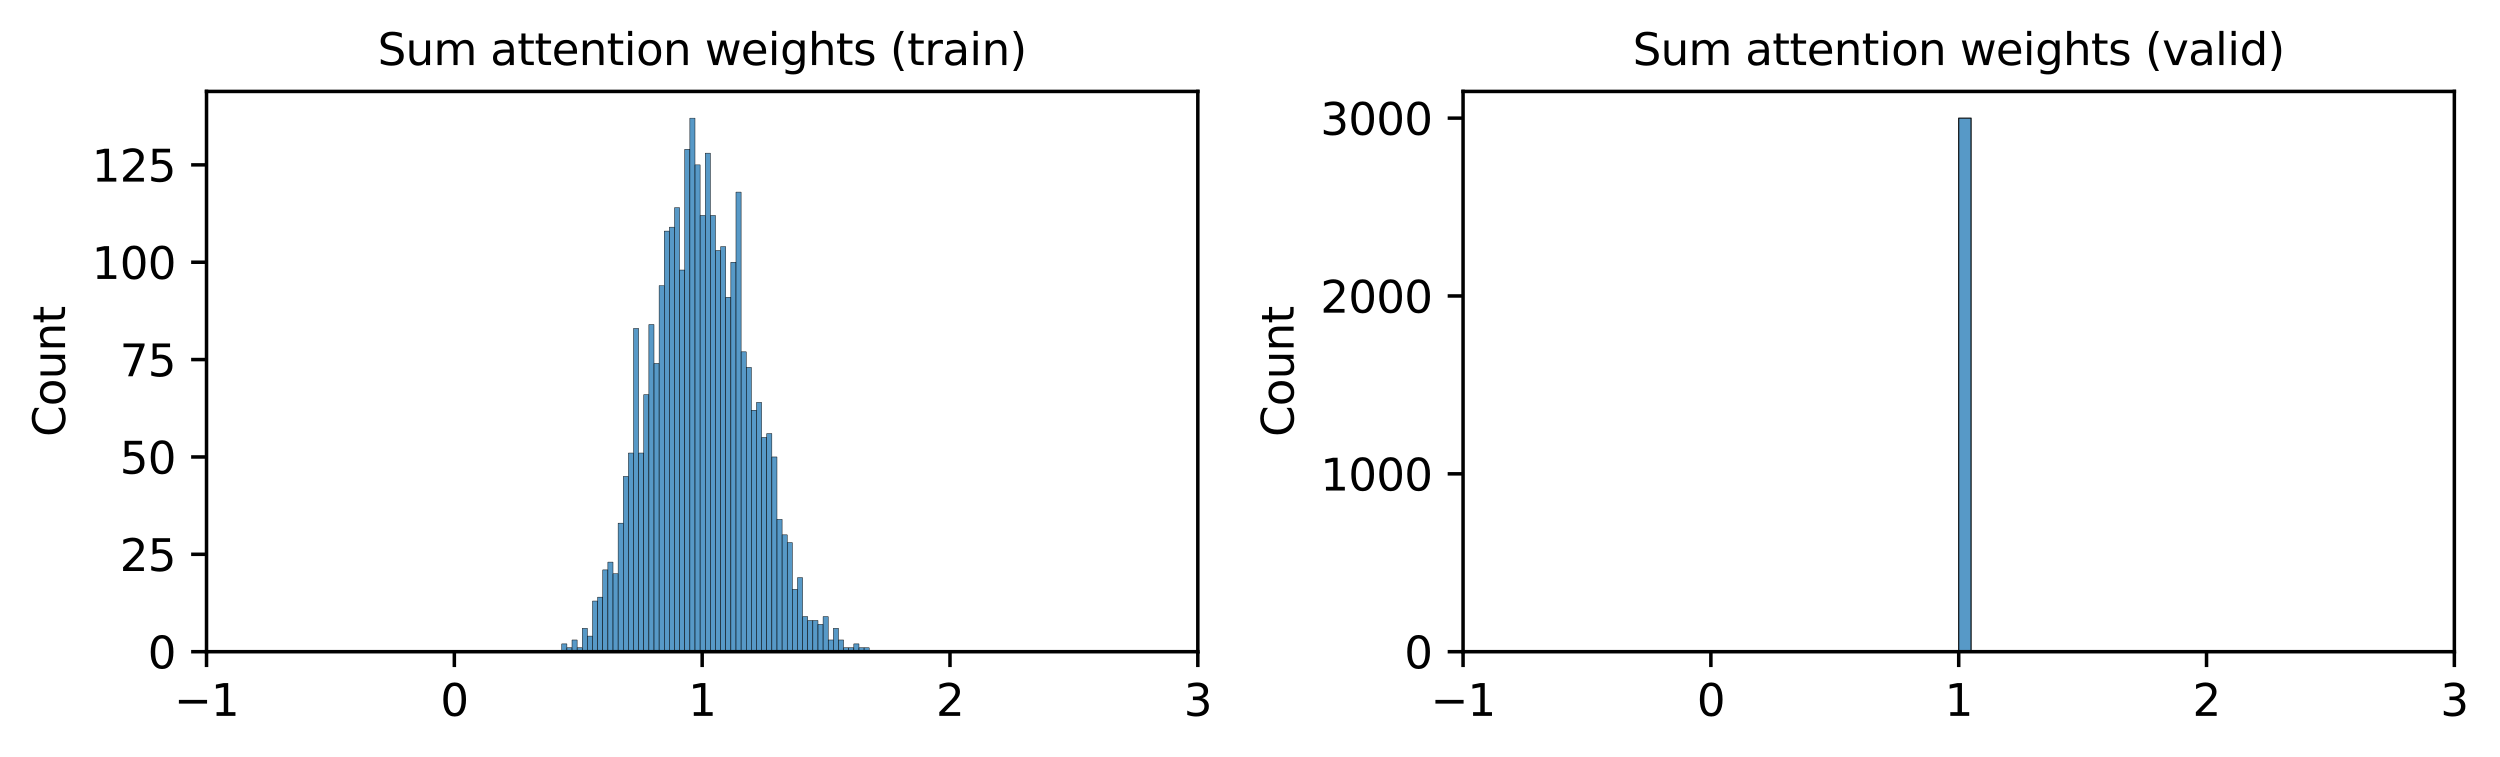 <?xml version="1.0" encoding="utf-8" standalone="no"?>
<!DOCTYPE svg PUBLIC "-//W3C//DTD SVG 1.1//EN"
  "http://www.w3.org/Graphics/SVG/1.1/DTD/svg11.dtd">
<svg xmlns:xlink="http://www.w3.org/1999/xlink" width="568.527pt" height="172.077pt" viewBox="0 0 568.527 172.077" xmlns="http://www.w3.org/2000/svg" version="1.1">
 <defs>
  <style type="text/css">*{stroke-linejoin: round; stroke-linecap: butt}</style>
 </defs>
 <g id="figure_1">
  <g id="patch_1">
   <path d="M 0 172.077 
L 568.527 172.077 
L 568.527 0 
L 0 0 
z
" style="fill: #ffffff"/>
  </g>
  <g id="axes_1">
   <g id="patch_2">
    <path d="M 46.966 148.198 
L 272.396 148.198 
L 272.396 20.798 
L 46.966 20.798 
z
" style="fill: #ffffff"/>
   </g>
   <g id="patch_3">
    <path d="M 127.75 148.198 
L 128.916 148.198 
L 128.916 146.427 
L 127.75 146.427 
z
" clip-path="url(#pf8144790ad)" style="fill: #1f77b4; fill-opacity: 0.75; stroke: #000000; stroke-width: 0.105; stroke-linejoin: miter"/>
   </g>
   <g id="patch_4">
    <path d="M 128.916 148.198 
L 130.081 148.198 
L 130.081 147.313 
L 128.916 147.313 
z
" clip-path="url(#pf8144790ad)" style="fill: #1f77b4; fill-opacity: 0.75; stroke: #000000; stroke-width: 0.105; stroke-linejoin: miter"/>
   </g>
   <g id="patch_5">
    <path d="M 130.081 148.198 
L 131.246 148.198 
L 131.246 145.542 
L 130.081 145.542 
z
" clip-path="url(#pf8144790ad)" style="fill: #1f77b4; fill-opacity: 0.75; stroke: #000000; stroke-width: 0.105; stroke-linejoin: miter"/>
   </g>
   <g id="patch_6">
    <path d="M 131.246 148.198 
L 132.411 148.198 
L 132.411 147.313 
L 131.246 147.313 
z
" clip-path="url(#pf8144790ad)" style="fill: #1f77b4; fill-opacity: 0.75; stroke: #000000; stroke-width: 0.105; stroke-linejoin: miter"/>
   </g>
   <g id="patch_7">
    <path d="M 132.411 148.198 
L 133.577 148.198 
L 133.577 142.885 
L 132.411 142.885 
z
" clip-path="url(#pf8144790ad)" style="fill: #1f77b4; fill-opacity: 0.75; stroke: #000000; stroke-width: 0.105; stroke-linejoin: miter"/>
   </g>
   <g id="patch_8">
    <path d="M 133.577 148.198 
L 134.742 148.198 
L 134.742 144.656 
L 133.577 144.656 
z
" clip-path="url(#pf8144790ad)" style="fill: #1f77b4; fill-opacity: 0.75; stroke: #000000; stroke-width: 0.105; stroke-linejoin: miter"/>
   </g>
   <g id="patch_9">
    <path d="M 134.742 148.198 
L 135.907 148.198 
L 135.907 136.685 
L 134.742 136.685 
z
" clip-path="url(#pf8144790ad)" style="fill: #1f77b4; fill-opacity: 0.75; stroke: #000000; stroke-width: 0.105; stroke-linejoin: miter"/>
   </g>
   <g id="patch_10">
    <path d="M 135.907 148.198 
L 137.072 148.198 
L 137.072 135.799 
L 135.907 135.799 
z
" clip-path="url(#pf8144790ad)" style="fill: #1f77b4; fill-opacity: 0.75; stroke: #000000; stroke-width: 0.105; stroke-linejoin: miter"/>
   </g>
   <g id="patch_11">
    <path d="M 137.072 148.198 
L 138.238 148.198 
L 138.238 129.6 
L 137.072 129.6 
z
" clip-path="url(#pf8144790ad)" style="fill: #1f77b4; fill-opacity: 0.75; stroke: #000000; stroke-width: 0.105; stroke-linejoin: miter"/>
   </g>
   <g id="patch_12">
    <path d="M 138.238 148.198 
L 139.403 148.198 
L 139.403 127.829 
L 138.238 127.829 
z
" clip-path="url(#pf8144790ad)" style="fill: #1f77b4; fill-opacity: 0.75; stroke: #000000; stroke-width: 0.105; stroke-linejoin: miter"/>
   </g>
   <g id="patch_13">
    <path d="M 139.403 148.198 
L 140.568 148.198 
L 140.568 130.486 
L 139.403 130.486 
z
" clip-path="url(#pf8144790ad)" style="fill: #1f77b4; fill-opacity: 0.75; stroke: #000000; stroke-width: 0.105; stroke-linejoin: miter"/>
   </g>
   <g id="patch_14">
    <path d="M 140.568 148.198 
L 141.734 148.198 
L 141.734 118.972 
L 140.568 118.972 
z
" clip-path="url(#pf8144790ad)" style="fill: #1f77b4; fill-opacity: 0.75; stroke: #000000; stroke-width: 0.105; stroke-linejoin: miter"/>
   </g>
   <g id="patch_15">
    <path d="M 141.734 148.198 
L 142.899 148.198 
L 142.899 108.344 
L 141.734 108.344 
z
" clip-path="url(#pf8144790ad)" style="fill: #1f77b4; fill-opacity: 0.75; stroke: #000000; stroke-width: 0.105; stroke-linejoin: miter"/>
   </g>
   <g id="patch_16">
    <path d="M 142.899 148.198 
L 144.064 148.198 
L 144.064 103.031 
L 142.899 103.031 
z
" clip-path="url(#pf8144790ad)" style="fill: #1f77b4; fill-opacity: 0.75; stroke: #000000; stroke-width: 0.105; stroke-linejoin: miter"/>
   </g>
   <g id="patch_17">
    <path d="M 144.064 148.198 
L 145.229 148.198 
L 145.229 74.69 
L 144.064 74.69 
z
" clip-path="url(#pf8144790ad)" style="fill: #1f77b4; fill-opacity: 0.75; stroke: #000000; stroke-width: 0.105; stroke-linejoin: miter"/>
   </g>
   <g id="patch_18">
    <path d="M 145.229 148.198 
L 146.395 148.198 
L 146.395 103.031 
L 145.229 103.031 
z
" clip-path="url(#pf8144790ad)" style="fill: #1f77b4; fill-opacity: 0.75; stroke: #000000; stroke-width: 0.105; stroke-linejoin: miter"/>
   </g>
   <g id="patch_19">
    <path d="M 146.395 148.198 
L 147.56 148.198 
L 147.56 89.746 
L 146.395 89.746 
z
" clip-path="url(#pf8144790ad)" style="fill: #1f77b4; fill-opacity: 0.75; stroke: #000000; stroke-width: 0.105; stroke-linejoin: miter"/>
   </g>
   <g id="patch_20">
    <path d="M 147.56 148.198 
L 148.725 148.198 
L 148.725 73.804 
L 147.56 73.804 
z
" clip-path="url(#pf8144790ad)" style="fill: #1f77b4; fill-opacity: 0.75; stroke: #000000; stroke-width: 0.105; stroke-linejoin: miter"/>
   </g>
   <g id="patch_21">
    <path d="M 148.725 148.198 
L 149.89 148.198 
L 149.89 82.661 
L 148.725 82.661 
z
" clip-path="url(#pf8144790ad)" style="fill: #1f77b4; fill-opacity: 0.75; stroke: #000000; stroke-width: 0.105; stroke-linejoin: miter"/>
   </g>
   <g id="patch_22">
    <path d="M 149.89 148.198 
L 151.056 148.198 
L 151.056 64.948 
L 149.89 64.948 
z
" clip-path="url(#pf8144790ad)" style="fill: #1f77b4; fill-opacity: 0.75; stroke: #000000; stroke-width: 0.105; stroke-linejoin: miter"/>
   </g>
   <g id="patch_23">
    <path d="M 151.056 148.198 
L 152.221 148.198 
L 152.221 52.549 
L 151.056 52.549 
z
" clip-path="url(#pf8144790ad)" style="fill: #1f77b4; fill-opacity: 0.75; stroke: #000000; stroke-width: 0.105; stroke-linejoin: miter"/>
   </g>
   <g id="patch_24">
    <path d="M 152.221 148.198 
L 153.386 148.198 
L 153.386 51.663 
L 152.221 51.663 
z
" clip-path="url(#pf8144790ad)" style="fill: #1f77b4; fill-opacity: 0.75; stroke: #000000; stroke-width: 0.105; stroke-linejoin: miter"/>
   </g>
   <g id="patch_25">
    <path d="M 153.386 148.198 
L 154.551 148.198 
L 154.551 47.235 
L 153.386 47.235 
z
" clip-path="url(#pf8144790ad)" style="fill: #1f77b4; fill-opacity: 0.75; stroke: #000000; stroke-width: 0.105; stroke-linejoin: miter"/>
   </g>
   <g id="patch_26">
    <path d="M 154.551 148.198 
L 155.717 148.198 
L 155.717 61.405 
L 154.551 61.405 
z
" clip-path="url(#pf8144790ad)" style="fill: #1f77b4; fill-opacity: 0.75; stroke: #000000; stroke-width: 0.105; stroke-linejoin: miter"/>
   </g>
   <g id="patch_27">
    <path d="M 155.717 148.198 
L 156.882 148.198 
L 156.882 33.95 
L 155.717 33.95 
z
" clip-path="url(#pf8144790ad)" style="fill: #1f77b4; fill-opacity: 0.75; stroke: #000000; stroke-width: 0.105; stroke-linejoin: miter"/>
   </g>
   <g id="patch_28">
    <path d="M 156.882 148.198 
L 158.047 148.198 
L 158.047 26.865 
L 156.882 26.865 
z
" clip-path="url(#pf8144790ad)" style="fill: #1f77b4; fill-opacity: 0.75; stroke: #000000; stroke-width: 0.105; stroke-linejoin: miter"/>
   </g>
   <g id="patch_29">
    <path d="M 158.047 148.198 
L 159.213 148.198 
L 159.213 37.493 
L 158.047 37.493 
z
" clip-path="url(#pf8144790ad)" style="fill: #1f77b4; fill-opacity: 0.75; stroke: #000000; stroke-width: 0.105; stroke-linejoin: miter"/>
   </g>
   <g id="patch_30">
    <path d="M 159.213 148.198 
L 160.378 148.198 
L 160.378 49.006 
L 159.213 49.006 
z
" clip-path="url(#pf8144790ad)" style="fill: #1f77b4; fill-opacity: 0.75; stroke: #000000; stroke-width: 0.105; stroke-linejoin: miter"/>
   </g>
   <g id="patch_31">
    <path d="M 160.378 148.198 
L 161.543 148.198 
L 161.543 34.836 
L 160.378 34.836 
z
" clip-path="url(#pf8144790ad)" style="fill: #1f77b4; fill-opacity: 0.75; stroke: #000000; stroke-width: 0.105; stroke-linejoin: miter"/>
   </g>
   <g id="patch_32">
    <path d="M 161.543 148.198 
L 162.708 148.198 
L 162.708 49.006 
L 161.543 49.006 
z
" clip-path="url(#pf8144790ad)" style="fill: #1f77b4; fill-opacity: 0.75; stroke: #000000; stroke-width: 0.105; stroke-linejoin: miter"/>
   </g>
   <g id="patch_33">
    <path d="M 162.708 148.198 
L 163.874 148.198 
L 163.874 56.977 
L 162.708 56.977 
z
" clip-path="url(#pf8144790ad)" style="fill: #1f77b4; fill-opacity: 0.75; stroke: #000000; stroke-width: 0.105; stroke-linejoin: miter"/>
   </g>
   <g id="patch_34">
    <path d="M 163.874 148.198 
L 165.039 148.198 
L 165.039 56.091 
L 163.874 56.091 
z
" clip-path="url(#pf8144790ad)" style="fill: #1f77b4; fill-opacity: 0.75; stroke: #000000; stroke-width: 0.105; stroke-linejoin: miter"/>
   </g>
   <g id="patch_35">
    <path d="M 165.039 148.198 
L 166.204 148.198 
L 166.204 67.605 
L 165.039 67.605 
z
" clip-path="url(#pf8144790ad)" style="fill: #1f77b4; fill-opacity: 0.75; stroke: #000000; stroke-width: 0.105; stroke-linejoin: miter"/>
   </g>
   <g id="patch_36">
    <path d="M 166.204 148.198 
L 167.369 148.198 
L 167.369 59.634 
L 166.204 59.634 
z
" clip-path="url(#pf8144790ad)" style="fill: #1f77b4; fill-opacity: 0.75; stroke: #000000; stroke-width: 0.105; stroke-linejoin: miter"/>
   </g>
   <g id="patch_37">
    <path d="M 167.369 148.198 
L 168.535 148.198 
L 168.535 43.692 
L 167.369 43.692 
z
" clip-path="url(#pf8144790ad)" style="fill: #1f77b4; fill-opacity: 0.75; stroke: #000000; stroke-width: 0.105; stroke-linejoin: miter"/>
   </g>
   <g id="patch_38">
    <path d="M 168.535 148.198 
L 169.7 148.198 
L 169.7 80.004 
L 168.535 80.004 
z
" clip-path="url(#pf8144790ad)" style="fill: #1f77b4; fill-opacity: 0.75; stroke: #000000; stroke-width: 0.105; stroke-linejoin: miter"/>
   </g>
   <g id="patch_39">
    <path d="M 169.7 148.198 
L 170.865 148.198 
L 170.865 83.546 
L 169.7 83.546 
z
" clip-path="url(#pf8144790ad)" style="fill: #1f77b4; fill-opacity: 0.75; stroke: #000000; stroke-width: 0.105; stroke-linejoin: miter"/>
   </g>
   <g id="patch_40">
    <path d="M 170.865 148.198 
L 172.03 148.198 
L 172.03 93.288 
L 170.865 93.288 
z
" clip-path="url(#pf8144790ad)" style="fill: #1f77b4; fill-opacity: 0.75; stroke: #000000; stroke-width: 0.105; stroke-linejoin: miter"/>
   </g>
   <g id="patch_41">
    <path d="M 172.03 148.198 
L 173.196 148.198 
L 173.196 91.517 
L 172.03 91.517 
z
" clip-path="url(#pf8144790ad)" style="fill: #1f77b4; fill-opacity: 0.75; stroke: #000000; stroke-width: 0.105; stroke-linejoin: miter"/>
   </g>
   <g id="patch_42">
    <path d="M 173.196 148.198 
L 174.361 148.198 
L 174.361 99.488 
L 173.196 99.488 
z
" clip-path="url(#pf8144790ad)" style="fill: #1f77b4; fill-opacity: 0.75; stroke: #000000; stroke-width: 0.105; stroke-linejoin: miter"/>
   </g>
   <g id="patch_43">
    <path d="M 174.361 148.198 
L 175.526 148.198 
L 175.526 98.602 
L 174.361 98.602 
z
" clip-path="url(#pf8144790ad)" style="fill: #1f77b4; fill-opacity: 0.75; stroke: #000000; stroke-width: 0.105; stroke-linejoin: miter"/>
   </g>
   <g id="patch_44">
    <path d="M 175.526 148.198 
L 176.691 148.198 
L 176.691 103.916 
L 175.526 103.916 
z
" clip-path="url(#pf8144790ad)" style="fill: #1f77b4; fill-opacity: 0.75; stroke: #000000; stroke-width: 0.105; stroke-linejoin: miter"/>
   </g>
   <g id="patch_45">
    <path d="M 176.691 148.198 
L 177.857 148.198 
L 177.857 118.087 
L 176.691 118.087 
z
" clip-path="url(#pf8144790ad)" style="fill: #1f77b4; fill-opacity: 0.75; stroke: #000000; stroke-width: 0.105; stroke-linejoin: miter"/>
   </g>
   <g id="patch_46">
    <path d="M 177.857 148.198 
L 179.022 148.198 
L 179.022 121.629 
L 177.857 121.629 
z
" clip-path="url(#pf8144790ad)" style="fill: #1f77b4; fill-opacity: 0.75; stroke: #000000; stroke-width: 0.105; stroke-linejoin: miter"/>
   </g>
   <g id="patch_47">
    <path d="M 179.022 148.198 
L 180.187 148.198 
L 180.187 123.4 
L 179.022 123.4 
z
" clip-path="url(#pf8144790ad)" style="fill: #1f77b4; fill-opacity: 0.75; stroke: #000000; stroke-width: 0.105; stroke-linejoin: miter"/>
   </g>
   <g id="patch_48">
    <path d="M 180.187 148.198 
L 181.353 148.198 
L 181.353 134.028 
L 180.187 134.028 
z
" clip-path="url(#pf8144790ad)" style="fill: #1f77b4; fill-opacity: 0.75; stroke: #000000; stroke-width: 0.105; stroke-linejoin: miter"/>
   </g>
   <g id="patch_49">
    <path d="M 181.353 148.198 
L 182.518 148.198 
L 182.518 131.371 
L 181.353 131.371 
z
" clip-path="url(#pf8144790ad)" style="fill: #1f77b4; fill-opacity: 0.75; stroke: #000000; stroke-width: 0.105; stroke-linejoin: miter"/>
   </g>
   <g id="patch_50">
    <path d="M 182.518 148.198 
L 183.683 148.198 
L 183.683 140.228 
L 182.518 140.228 
z
" clip-path="url(#pf8144790ad)" style="fill: #1f77b4; fill-opacity: 0.75; stroke: #000000; stroke-width: 0.105; stroke-linejoin: miter"/>
   </g>
   <g id="patch_51">
    <path d="M 183.683 148.198 
L 184.848 148.198 
L 184.848 141.113 
L 183.683 141.113 
z
" clip-path="url(#pf8144790ad)" style="fill: #1f77b4; fill-opacity: 0.75; stroke: #000000; stroke-width: 0.105; stroke-linejoin: miter"/>
   </g>
   <g id="patch_52">
    <path d="M 184.848 148.198 
L 186.014 148.198 
L 186.014 141.113 
L 184.848 141.113 
z
" clip-path="url(#pf8144790ad)" style="fill: #1f77b4; fill-opacity: 0.75; stroke: #000000; stroke-width: 0.105; stroke-linejoin: miter"/>
   </g>
   <g id="patch_53">
    <path d="M 186.014 148.198 
L 187.179 148.198 
L 187.179 141.999 
L 186.014 141.999 
z
" clip-path="url(#pf8144790ad)" style="fill: #1f77b4; fill-opacity: 0.75; stroke: #000000; stroke-width: 0.105; stroke-linejoin: miter"/>
   </g>
   <g id="patch_54">
    <path d="M 187.179 148.198 
L 188.344 148.198 
L 188.344 140.228 
L 187.179 140.228 
z
" clip-path="url(#pf8144790ad)" style="fill: #1f77b4; fill-opacity: 0.75; stroke: #000000; stroke-width: 0.105; stroke-linejoin: miter"/>
   </g>
   <g id="patch_55">
    <path d="M 188.344 148.198 
L 189.509 148.198 
L 189.509 145.542 
L 188.344 145.542 
z
" clip-path="url(#pf8144790ad)" style="fill: #1f77b4; fill-opacity: 0.75; stroke: #000000; stroke-width: 0.105; stroke-linejoin: miter"/>
   </g>
   <g id="patch_56">
    <path d="M 189.509 148.198 
L 190.675 148.198 
L 190.675 142.885 
L 189.509 142.885 
z
" clip-path="url(#pf8144790ad)" style="fill: #1f77b4; fill-opacity: 0.75; stroke: #000000; stroke-width: 0.105; stroke-linejoin: miter"/>
   </g>
   <g id="patch_57">
    <path d="M 190.675 148.198 
L 191.84 148.198 
L 191.84 145.542 
L 190.675 145.542 
z
" clip-path="url(#pf8144790ad)" style="fill: #1f77b4; fill-opacity: 0.75; stroke: #000000; stroke-width: 0.105; stroke-linejoin: miter"/>
   </g>
   <g id="patch_58">
    <path d="M 191.84 148.198 
L 193.005 148.198 
L 193.005 147.313 
L 191.84 147.313 
z
" clip-path="url(#pf8144790ad)" style="fill: #1f77b4; fill-opacity: 0.75; stroke: #000000; stroke-width: 0.105; stroke-linejoin: miter"/>
   </g>
   <g id="patch_59">
    <path d="M 193.005 148.198 
L 194.17 148.198 
L 194.17 147.313 
L 193.005 147.313 
z
" clip-path="url(#pf8144790ad)" style="fill: #1f77b4; fill-opacity: 0.75; stroke: #000000; stroke-width: 0.105; stroke-linejoin: miter"/>
   </g>
   <g id="patch_60">
    <path d="M 194.17 148.198 
L 195.336 148.198 
L 195.336 146.427 
L 194.17 146.427 
z
" clip-path="url(#pf8144790ad)" style="fill: #1f77b4; fill-opacity: 0.75; stroke: #000000; stroke-width: 0.105; stroke-linejoin: miter"/>
   </g>
   <g id="patch_61">
    <path d="M 195.336 148.198 
L 196.501 148.198 
L 196.501 147.313 
L 195.336 147.313 
z
" clip-path="url(#pf8144790ad)" style="fill: #1f77b4; fill-opacity: 0.75; stroke: #000000; stroke-width: 0.105; stroke-linejoin: miter"/>
   </g>
   <g id="patch_62">
    <path d="M 196.501 148.198 
L 197.666 148.198 
L 197.666 147.313 
L 196.501 147.313 
z
" clip-path="url(#pf8144790ad)" style="fill: #1f77b4; fill-opacity: 0.75; stroke: #000000; stroke-width: 0.105; stroke-linejoin: miter"/>
   </g>
   <g id="matplotlib.axis_1">
    <g id="xtick_1">
     <g id="line2d_1">
      <defs>
       <path id="ma0dcf3e69f" d="M 0 0 
L 0 3.5 
" style="stroke: #000000; stroke-width: 0.8"/>
      </defs>
      <g>
       <use xlink:href="#ma0dcf3e69f" x="46.966" y="148.198" style="stroke: #000000; stroke-width: 0.8"/>
      </g>
     </g>
     <g id="text_1">
      <!-- −1 -->
      <g transform="translate(39.595 162.797) scale(0.1 -0.1)">
       <defs>
        <path id="DejaVuSans-2212" d="M 678 2272 
L 4684 2272 
L 4684 1741 
L 678 1741 
L 678 2272 
z
" transform="scale(0.016)"/>
        <path id="DejaVuSans-31" d="M 794 531 
L 1825 531 
L 1825 4091 
L 703 3866 
L 703 4441 
L 1819 4666 
L 2450 4666 
L 2450 531 
L 3481 531 
L 3481 0 
L 794 0 
L 794 531 
z
" transform="scale(0.016)"/>
       </defs>
       <use xlink:href="#DejaVuSans-2212"/>
       <use xlink:href="#DejaVuSans-31" x="83.789"/>
      </g>
     </g>
    </g>
    <g id="xtick_2">
     <g id="line2d_2">
      <g>
       <use xlink:href="#ma0dcf3e69f" x="103.323" y="148.198" style="stroke: #000000; stroke-width: 0.8"/>
      </g>
     </g>
     <g id="text_2">
      <!-- 0 -->
      <g transform="translate(100.142 162.797) scale(0.1 -0.1)">
       <defs>
        <path id="DejaVuSans-30" d="M 2034 4250 
Q 1547 4250 1301 3770 
Q 1056 3291 1056 2328 
Q 1056 1369 1301 889 
Q 1547 409 2034 409 
Q 2525 409 2770 889 
Q 3016 1369 3016 2328 
Q 3016 3291 2770 3770 
Q 2525 4250 2034 4250 
z
M 2034 4750 
Q 2819 4750 3233 4129 
Q 3647 3509 3647 2328 
Q 3647 1150 3233 529 
Q 2819 -91 2034 -91 
Q 1250 -91 836 529 
Q 422 1150 422 2328 
Q 422 3509 836 4129 
Q 1250 4750 2034 4750 
z
" transform="scale(0.016)"/>
       </defs>
       <use xlink:href="#DejaVuSans-30"/>
      </g>
     </g>
    </g>
    <g id="xtick_3">
     <g id="line2d_3">
      <g>
       <use xlink:href="#ma0dcf3e69f" x="159.681" y="148.198" style="stroke: #000000; stroke-width: 0.8"/>
      </g>
     </g>
     <g id="text_3">
      <!-- 1 -->
      <g transform="translate(156.499 162.797) scale(0.1 -0.1)">
       <use xlink:href="#DejaVuSans-31"/>
      </g>
     </g>
    </g>
    <g id="xtick_4">
     <g id="line2d_4">
      <g>
       <use xlink:href="#ma0dcf3e69f" x="216.038" y="148.198" style="stroke: #000000; stroke-width: 0.8"/>
      </g>
     </g>
     <g id="text_4">
      <!-- 2 -->
      <g transform="translate(212.857 162.797) scale(0.1 -0.1)">
       <defs>
        <path id="DejaVuSans-32" d="M 1228 531 
L 3431 531 
L 3431 0 
L 469 0 
L 469 531 
Q 828 903 1448 1529 
Q 2069 2156 2228 2338 
Q 2531 2678 2651 2914 
Q 2772 3150 2772 3378 
Q 2772 3750 2511 3984 
Q 2250 4219 1831 4219 
Q 1534 4219 1204 4116 
Q 875 4013 500 3803 
L 500 4441 
Q 881 4594 1212 4672 
Q 1544 4750 1819 4750 
Q 2544 4750 2975 4387 
Q 3406 4025 3406 3419 
Q 3406 3131 3298 2873 
Q 3191 2616 2906 2266 
Q 2828 2175 2409 1742 
Q 1991 1309 1228 531 
z
" transform="scale(0.016)"/>
       </defs>
       <use xlink:href="#DejaVuSans-32"/>
      </g>
     </g>
    </g>
    <g id="xtick_5">
     <g id="line2d_5">
      <g>
       <use xlink:href="#ma0dcf3e69f" x="272.396" y="148.198" style="stroke: #000000; stroke-width: 0.8"/>
      </g>
     </g>
     <g id="text_5">
      <!-- 3 -->
      <g transform="translate(269.214 162.797) scale(0.1 -0.1)">
       <defs>
        <path id="DejaVuSans-33" d="M 2597 2516 
Q 3050 2419 3304 2112 
Q 3559 1806 3559 1356 
Q 3559 666 3084 287 
Q 2609 -91 1734 -91 
Q 1441 -91 1130 -33 
Q 819 25 488 141 
L 488 750 
Q 750 597 1062 519 
Q 1375 441 1716 441 
Q 2309 441 2620 675 
Q 2931 909 2931 1356 
Q 2931 1769 2642 2001 
Q 2353 2234 1838 2234 
L 1294 2234 
L 1294 2753 
L 1863 2753 
Q 2328 2753 2575 2939 
Q 2822 3125 2822 3475 
Q 2822 3834 2567 4026 
Q 2313 4219 1838 4219 
Q 1578 4219 1281 4162 
Q 984 4106 628 3988 
L 628 4550 
Q 988 4650 1302 4700 
Q 1616 4750 1894 4750 
Q 2613 4750 3031 4423 
Q 3450 4097 3450 3541 
Q 3450 3153 3228 2886 
Q 3006 2619 2597 2516 
z
" transform="scale(0.016)"/>
       </defs>
       <use xlink:href="#DejaVuSans-33"/>
      </g>
     </g>
    </g>
   </g>
   <g id="matplotlib.axis_2">
    <g id="ytick_1">
     <g id="line2d_6">
      <defs>
       <path id="m847d355489" d="M 0 0 
L -3.5 0 
" style="stroke: #000000; stroke-width: 0.8"/>
      </defs>
      <g>
       <use xlink:href="#m847d355489" x="46.966" y="148.198" style="stroke: #000000; stroke-width: 0.8"/>
      </g>
     </g>
     <g id="text_6">
      <!-- 0 -->
      <g transform="translate(33.603 151.998) scale(0.1 -0.1)">
       <use xlink:href="#DejaVuSans-30"/>
      </g>
     </g>
    </g>
    <g id="ytick_2">
     <g id="line2d_7">
      <g>
       <use xlink:href="#m847d355489" x="46.966" y="126.057" style="stroke: #000000; stroke-width: 0.8"/>
      </g>
     </g>
     <g id="text_7">
      <!-- 25 -->
      <g transform="translate(27.241 129.857) scale(0.1 -0.1)">
       <defs>
        <path id="DejaVuSans-35" d="M 691 4666 
L 3169 4666 
L 3169 4134 
L 1269 4134 
L 1269 2991 
Q 1406 3038 1543 3061 
Q 1681 3084 1819 3084 
Q 2600 3084 3056 2656 
Q 3513 2228 3513 1497 
Q 3513 744 3044 326 
Q 2575 -91 1722 -91 
Q 1428 -91 1123 -41 
Q 819 9 494 109 
L 494 744 
Q 775 591 1075 516 
Q 1375 441 1709 441 
Q 2250 441 2565 725 
Q 2881 1009 2881 1497 
Q 2881 1984 2565 2268 
Q 2250 2553 1709 2553 
Q 1456 2553 1204 2497 
Q 953 2441 691 2322 
L 691 4666 
z
" transform="scale(0.016)"/>
       </defs>
       <use xlink:href="#DejaVuSans-32"/>
       <use xlink:href="#DejaVuSans-35" x="63.623"/>
      </g>
     </g>
    </g>
    <g id="ytick_3">
     <g id="line2d_8">
      <g>
       <use xlink:href="#m847d355489" x="46.966" y="103.916" style="stroke: #000000; stroke-width: 0.8"/>
      </g>
     </g>
     <g id="text_8">
      <!-- 50 -->
      <g transform="translate(27.241 107.715) scale(0.1 -0.1)">
       <use xlink:href="#DejaVuSans-35"/>
       <use xlink:href="#DejaVuSans-30" x="63.623"/>
      </g>
     </g>
    </g>
    <g id="ytick_4">
     <g id="line2d_9">
      <g>
       <use xlink:href="#m847d355489" x="46.966" y="81.775" style="stroke: #000000; stroke-width: 0.8"/>
      </g>
     </g>
     <g id="text_9">
      <!-- 75 -->
      <g transform="translate(27.241 85.574) scale(0.1 -0.1)">
       <defs>
        <path id="DejaVuSans-37" d="M 525 4666 
L 3525 4666 
L 3525 4397 
L 1831 0 
L 1172 0 
L 2766 4134 
L 525 4134 
L 525 4666 
z
" transform="scale(0.016)"/>
       </defs>
       <use xlink:href="#DejaVuSans-37"/>
       <use xlink:href="#DejaVuSans-35" x="63.623"/>
      </g>
     </g>
    </g>
    <g id="ytick_5">
     <g id="line2d_10">
      <g>
       <use xlink:href="#m847d355489" x="46.966" y="59.634" style="stroke: #000000; stroke-width: 0.8"/>
      </g>
     </g>
     <g id="text_10">
      <!-- 100 -->
      <g transform="translate(20.878 63.433) scale(0.1 -0.1)">
       <use xlink:href="#DejaVuSans-31"/>
       <use xlink:href="#DejaVuSans-30" x="63.623"/>
       <use xlink:href="#DejaVuSans-30" x="127.246"/>
      </g>
     </g>
    </g>
    <g id="ytick_6">
     <g id="line2d_11">
      <g>
       <use xlink:href="#m847d355489" x="46.966" y="37.493" style="stroke: #000000; stroke-width: 0.8"/>
      </g>
     </g>
     <g id="text_11">
      <!-- 125 -->
      <g transform="translate(20.878 41.292) scale(0.1 -0.1)">
       <use xlink:href="#DejaVuSans-31"/>
       <use xlink:href="#DejaVuSans-32" x="63.623"/>
       <use xlink:href="#DejaVuSans-35" x="127.246"/>
      </g>
     </g>
    </g>
    <g id="text_12">
     <!-- Count -->
     <g transform="translate(14.798 99.347) rotate(-90) scale(0.1 -0.1)">
      <defs>
       <path id="DejaVuSans-43" d="M 4122 4306 
L 4122 3641 
Q 3803 3938 3442 4084 
Q 3081 4231 2675 4231 
Q 1875 4231 1450 3742 
Q 1025 3253 1025 2328 
Q 1025 1406 1450 917 
Q 1875 428 2675 428 
Q 3081 428 3442 575 
Q 3803 722 4122 1019 
L 4122 359 
Q 3791 134 3420 21 
Q 3050 -91 2638 -91 
Q 1578 -91 968 557 
Q 359 1206 359 2328 
Q 359 3453 968 4101 
Q 1578 4750 2638 4750 
Q 3056 4750 3426 4639 
Q 3797 4528 4122 4306 
z
" transform="scale(0.016)"/>
       <path id="DejaVuSans-6f" d="M 1959 3097 
Q 1497 3097 1228 2736 
Q 959 2375 959 1747 
Q 959 1119 1226 758 
Q 1494 397 1959 397 
Q 2419 397 2687 759 
Q 2956 1122 2956 1747 
Q 2956 2369 2687 2733 
Q 2419 3097 1959 3097 
z
M 1959 3584 
Q 2709 3584 3137 3096 
Q 3566 2609 3566 1747 
Q 3566 888 3137 398 
Q 2709 -91 1959 -91 
Q 1206 -91 779 398 
Q 353 888 353 1747 
Q 353 2609 779 3096 
Q 1206 3584 1959 3584 
z
" transform="scale(0.016)"/>
       <path id="DejaVuSans-75" d="M 544 1381 
L 544 3500 
L 1119 3500 
L 1119 1403 
Q 1119 906 1312 657 
Q 1506 409 1894 409 
Q 2359 409 2629 706 
Q 2900 1003 2900 1516 
L 2900 3500 
L 3475 3500 
L 3475 0 
L 2900 0 
L 2900 538 
Q 2691 219 2414 64 
Q 2138 -91 1772 -91 
Q 1169 -91 856 284 
Q 544 659 544 1381 
z
M 1991 3584 
L 1991 3584 
z
" transform="scale(0.016)"/>
       <path id="DejaVuSans-6e" d="M 3513 2113 
L 3513 0 
L 2938 0 
L 2938 2094 
Q 2938 2591 2744 2837 
Q 2550 3084 2163 3084 
Q 1697 3084 1428 2787 
Q 1159 2491 1159 1978 
L 1159 0 
L 581 0 
L 581 3500 
L 1159 3500 
L 1159 2956 
Q 1366 3272 1645 3428 
Q 1925 3584 2291 3584 
Q 2894 3584 3203 3211 
Q 3513 2838 3513 2113 
z
" transform="scale(0.016)"/>
       <path id="DejaVuSans-74" d="M 1172 4494 
L 1172 3500 
L 2356 3500 
L 2356 3053 
L 1172 3053 
L 1172 1153 
Q 1172 725 1289 603 
Q 1406 481 1766 481 
L 2356 481 
L 2356 0 
L 1766 0 
Q 1100 0 847 248 
Q 594 497 594 1153 
L 594 3053 
L 172 3053 
L 172 3500 
L 594 3500 
L 594 4494 
L 1172 4494 
z
" transform="scale(0.016)"/>
      </defs>
      <use xlink:href="#DejaVuSans-43"/>
      <use xlink:href="#DejaVuSans-6f" x="69.824"/>
      <use xlink:href="#DejaVuSans-75" x="131.006"/>
      <use xlink:href="#DejaVuSans-6e" x="194.385"/>
      <use xlink:href="#DejaVuSans-74" x="257.764"/>
     </g>
    </g>
   </g>
   <g id="patch_63">
    <path d="M 46.966 148.198 
L 46.966 20.798 
" style="fill: none; stroke: #000000; stroke-width: 0.8; stroke-linejoin: miter; stroke-linecap: square"/>
   </g>
   <g id="patch_64">
    <path d="M 272.396 148.198 
L 272.396 20.798 
" style="fill: none; stroke: #000000; stroke-width: 0.8; stroke-linejoin: miter; stroke-linecap: square"/>
   </g>
   <g id="patch_65">
    <path d="M 46.966 148.198 
L 272.396 148.198 
" style="fill: none; stroke: #000000; stroke-width: 0.8; stroke-linejoin: miter; stroke-linecap: square"/>
   </g>
   <g id="patch_66">
    <path d="M 46.966 20.798 
L 272.396 20.798 
" style="fill: none; stroke: #000000; stroke-width: 0.8; stroke-linejoin: miter; stroke-linecap: square"/>
   </g>
   <g id="text_13">
    <!-- Sum attention weights (train) -->
    <g transform="translate(85.892 14.798) scale(0.1 -0.1)">
     <defs>
      <path id="DejaVuSans-53" d="M 3425 4513 
L 3425 3897 
Q 3066 4069 2747 4153 
Q 2428 4238 2131 4238 
Q 1616 4238 1336 4038 
Q 1056 3838 1056 3469 
Q 1056 3159 1242 3001 
Q 1428 2844 1947 2747 
L 2328 2669 
Q 3034 2534 3370 2195 
Q 3706 1856 3706 1288 
Q 3706 609 3251 259 
Q 2797 -91 1919 -91 
Q 1588 -91 1214 -16 
Q 841 59 441 206 
L 441 856 
Q 825 641 1194 531 
Q 1563 422 1919 422 
Q 2459 422 2753 634 
Q 3047 847 3047 1241 
Q 3047 1584 2836 1778 
Q 2625 1972 2144 2069 
L 1759 2144 
Q 1053 2284 737 2584 
Q 422 2884 422 3419 
Q 422 4038 858 4394 
Q 1294 4750 2059 4750 
Q 2388 4750 2728 4690 
Q 3069 4631 3425 4513 
z
" transform="scale(0.016)"/>
      <path id="DejaVuSans-6d" d="M 3328 2828 
Q 3544 3216 3844 3400 
Q 4144 3584 4550 3584 
Q 5097 3584 5394 3201 
Q 5691 2819 5691 2113 
L 5691 0 
L 5113 0 
L 5113 2094 
Q 5113 2597 4934 2840 
Q 4756 3084 4391 3084 
Q 3944 3084 3684 2787 
Q 3425 2491 3425 1978 
L 3425 0 
L 2847 0 
L 2847 2094 
Q 2847 2600 2669 2842 
Q 2491 3084 2119 3084 
Q 1678 3084 1418 2786 
Q 1159 2488 1159 1978 
L 1159 0 
L 581 0 
L 581 3500 
L 1159 3500 
L 1159 2956 
Q 1356 3278 1631 3431 
Q 1906 3584 2284 3584 
Q 2666 3584 2933 3390 
Q 3200 3197 3328 2828 
z
" transform="scale(0.016)"/>
      <path id="DejaVuSans-20" transform="scale(0.016)"/>
      <path id="DejaVuSans-61" d="M 2194 1759 
Q 1497 1759 1228 1600 
Q 959 1441 959 1056 
Q 959 750 1161 570 
Q 1363 391 1709 391 
Q 2188 391 2477 730 
Q 2766 1069 2766 1631 
L 2766 1759 
L 2194 1759 
z
M 3341 1997 
L 3341 0 
L 2766 0 
L 2766 531 
Q 2569 213 2275 61 
Q 1981 -91 1556 -91 
Q 1019 -91 701 211 
Q 384 513 384 1019 
Q 384 1609 779 1909 
Q 1175 2209 1959 2209 
L 2766 2209 
L 2766 2266 
Q 2766 2663 2505 2880 
Q 2244 3097 1772 3097 
Q 1472 3097 1187 3025 
Q 903 2953 641 2809 
L 641 3341 
Q 956 3463 1253 3523 
Q 1550 3584 1831 3584 
Q 2591 3584 2966 3190 
Q 3341 2797 3341 1997 
z
" transform="scale(0.016)"/>
      <path id="DejaVuSans-65" d="M 3597 1894 
L 3597 1613 
L 953 1613 
Q 991 1019 1311 708 
Q 1631 397 2203 397 
Q 2534 397 2845 478 
Q 3156 559 3463 722 
L 3463 178 
Q 3153 47 2828 -22 
Q 2503 -91 2169 -91 
Q 1331 -91 842 396 
Q 353 884 353 1716 
Q 353 2575 817 3079 
Q 1281 3584 2069 3584 
Q 2775 3584 3186 3129 
Q 3597 2675 3597 1894 
z
M 3022 2063 
Q 3016 2534 2758 2815 
Q 2500 3097 2075 3097 
Q 1594 3097 1305 2825 
Q 1016 2553 972 2059 
L 3022 2063 
z
" transform="scale(0.016)"/>
      <path id="DejaVuSans-69" d="M 603 3500 
L 1178 3500 
L 1178 0 
L 603 0 
L 603 3500 
z
M 603 4863 
L 1178 4863 
L 1178 4134 
L 603 4134 
L 603 4863 
z
" transform="scale(0.016)"/>
      <path id="DejaVuSans-77" d="M 269 3500 
L 844 3500 
L 1563 769 
L 2278 3500 
L 2956 3500 
L 3675 769 
L 4391 3500 
L 4966 3500 
L 4050 0 
L 3372 0 
L 2619 2869 
L 1863 0 
L 1184 0 
L 269 3500 
z
" transform="scale(0.016)"/>
      <path id="DejaVuSans-67" d="M 2906 1791 
Q 2906 2416 2648 2759 
Q 2391 3103 1925 3103 
Q 1463 3103 1205 2759 
Q 947 2416 947 1791 
Q 947 1169 1205 825 
Q 1463 481 1925 481 
Q 2391 481 2648 825 
Q 2906 1169 2906 1791 
z
M 3481 434 
Q 3481 -459 3084 -895 
Q 2688 -1331 1869 -1331 
Q 1566 -1331 1297 -1286 
Q 1028 -1241 775 -1147 
L 775 -588 
Q 1028 -725 1275 -790 
Q 1522 -856 1778 -856 
Q 2344 -856 2625 -561 
Q 2906 -266 2906 331 
L 2906 616 
Q 2728 306 2450 153 
Q 2172 0 1784 0 
Q 1141 0 747 490 
Q 353 981 353 1791 
Q 353 2603 747 3093 
Q 1141 3584 1784 3584 
Q 2172 3584 2450 3431 
Q 2728 3278 2906 2969 
L 2906 3500 
L 3481 3500 
L 3481 434 
z
" transform="scale(0.016)"/>
      <path id="DejaVuSans-68" d="M 3513 2113 
L 3513 0 
L 2938 0 
L 2938 2094 
Q 2938 2591 2744 2837 
Q 2550 3084 2163 3084 
Q 1697 3084 1428 2787 
Q 1159 2491 1159 1978 
L 1159 0 
L 581 0 
L 581 4863 
L 1159 4863 
L 1159 2956 
Q 1366 3272 1645 3428 
Q 1925 3584 2291 3584 
Q 2894 3584 3203 3211 
Q 3513 2838 3513 2113 
z
" transform="scale(0.016)"/>
      <path id="DejaVuSans-73" d="M 2834 3397 
L 2834 2853 
Q 2591 2978 2328 3040 
Q 2066 3103 1784 3103 
Q 1356 3103 1142 2972 
Q 928 2841 928 2578 
Q 928 2378 1081 2264 
Q 1234 2150 1697 2047 
L 1894 2003 
Q 2506 1872 2764 1633 
Q 3022 1394 3022 966 
Q 3022 478 2636 193 
Q 2250 -91 1575 -91 
Q 1294 -91 989 -36 
Q 684 19 347 128 
L 347 722 
Q 666 556 975 473 
Q 1284 391 1588 391 
Q 1994 391 2212 530 
Q 2431 669 2431 922 
Q 2431 1156 2273 1281 
Q 2116 1406 1581 1522 
L 1381 1569 
Q 847 1681 609 1914 
Q 372 2147 372 2553 
Q 372 3047 722 3315 
Q 1072 3584 1716 3584 
Q 2034 3584 2315 3537 
Q 2597 3491 2834 3397 
z
" transform="scale(0.016)"/>
      <path id="DejaVuSans-28" d="M 1984 4856 
Q 1566 4138 1362 3434 
Q 1159 2731 1159 2009 
Q 1159 1288 1364 580 
Q 1569 -128 1984 -844 
L 1484 -844 
Q 1016 -109 783 600 
Q 550 1309 550 2009 
Q 550 2706 781 3412 
Q 1013 4119 1484 4856 
L 1984 4856 
z
" transform="scale(0.016)"/>
      <path id="DejaVuSans-72" d="M 2631 2963 
Q 2534 3019 2420 3045 
Q 2306 3072 2169 3072 
Q 1681 3072 1420 2755 
Q 1159 2438 1159 1844 
L 1159 0 
L 581 0 
L 581 3500 
L 1159 3500 
L 1159 2956 
Q 1341 3275 1631 3429 
Q 1922 3584 2338 3584 
Q 2397 3584 2469 3576 
Q 2541 3569 2628 3553 
L 2631 2963 
z
" transform="scale(0.016)"/>
      <path id="DejaVuSans-29" d="M 513 4856 
L 1013 4856 
Q 1481 4119 1714 3412 
Q 1947 2706 1947 2009 
Q 1947 1309 1714 600 
Q 1481 -109 1013 -844 
L 513 -844 
Q 928 -128 1133 580 
Q 1338 1288 1338 2009 
Q 1338 2731 1133 3434 
Q 928 4138 513 4856 
z
" transform="scale(0.016)"/>
     </defs>
     <use xlink:href="#DejaVuSans-53"/>
     <use xlink:href="#DejaVuSans-75" x="63.477"/>
     <use xlink:href="#DejaVuSans-6d" x="126.855"/>
     <use xlink:href="#DejaVuSans-20" x="224.268"/>
     <use xlink:href="#DejaVuSans-61" x="256.055"/>
     <use xlink:href="#DejaVuSans-74" x="317.334"/>
     <use xlink:href="#DejaVuSans-74" x="356.543"/>
     <use xlink:href="#DejaVuSans-65" x="395.752"/>
     <use xlink:href="#DejaVuSans-6e" x="457.275"/>
     <use xlink:href="#DejaVuSans-74" x="520.654"/>
     <use xlink:href="#DejaVuSans-69" x="559.863"/>
     <use xlink:href="#DejaVuSans-6f" x="587.646"/>
     <use xlink:href="#DejaVuSans-6e" x="648.828"/>
     <use xlink:href="#DejaVuSans-20" x="712.207"/>
     <use xlink:href="#DejaVuSans-77" x="743.994"/>
     <use xlink:href="#DejaVuSans-65" x="825.781"/>
     <use xlink:href="#DejaVuSans-69" x="887.305"/>
     <use xlink:href="#DejaVuSans-67" x="915.088"/>
     <use xlink:href="#DejaVuSans-68" x="978.564"/>
     <use xlink:href="#DejaVuSans-74" x="1041.943"/>
     <use xlink:href="#DejaVuSans-73" x="1081.152"/>
     <use xlink:href="#DejaVuSans-20" x="1133.252"/>
     <use xlink:href="#DejaVuSans-28" x="1165.039"/>
     <use xlink:href="#DejaVuSans-74" x="1204.053"/>
     <use xlink:href="#DejaVuSans-72" x="1243.262"/>
     <use xlink:href="#DejaVuSans-61" x="1284.375"/>
     <use xlink:href="#DejaVuSans-69" x="1345.654"/>
     <use xlink:href="#DejaVuSans-6e" x="1373.438"/>
     <use xlink:href="#DejaVuSans-29" x="1436.816"/>
    </g>
   </g>
  </g>
  <g id="axes_2">
   <g id="patch_67">
    <path d="M 332.716 148.198 
L 558.146 148.198 
L 558.146 20.798 
L 332.716 20.798 
z
" style="fill: #ffffff"/>
   </g>
   <g id="patch_68">
    <path d="M 417.252 148.198 
L 420.07 148.198 
L 420.07 148.198 
L 417.252 148.198 
z
" clip-path="url(#p9f72e1113f)" style="fill: #1f77b4; fill-opacity: 0.75; stroke: #000000; stroke-width: 0.254; stroke-linejoin: miter"/>
   </g>
   <g id="patch_69">
    <path d="M 420.07 148.198 
L 422.888 148.198 
L 422.888 148.198 
L 420.07 148.198 
z
" clip-path="url(#p9f72e1113f)" style="fill: #1f77b4; fill-opacity: 0.75; stroke: #000000; stroke-width: 0.254; stroke-linejoin: miter"/>
   </g>
   <g id="patch_70">
    <path d="M 422.888 148.198 
L 425.705 148.198 
L 425.705 148.198 
L 422.888 148.198 
z
" clip-path="url(#p9f72e1113f)" style="fill: #1f77b4; fill-opacity: 0.75; stroke: #000000; stroke-width: 0.254; stroke-linejoin: miter"/>
   </g>
   <g id="patch_71">
    <path d="M 425.705 148.198 
L 428.523 148.198 
L 428.523 148.198 
L 425.705 148.198 
z
" clip-path="url(#p9f72e1113f)" style="fill: #1f77b4; fill-opacity: 0.75; stroke: #000000; stroke-width: 0.254; stroke-linejoin: miter"/>
   </g>
   <g id="patch_72">
    <path d="M 428.523 148.198 
L 431.341 148.198 
L 431.341 148.198 
L 428.523 148.198 
z
" clip-path="url(#p9f72e1113f)" style="fill: #1f77b4; fill-opacity: 0.75; stroke: #000000; stroke-width: 0.254; stroke-linejoin: miter"/>
   </g>
   <g id="patch_73">
    <path d="M 431.341 148.198 
L 434.159 148.198 
L 434.159 148.198 
L 431.341 148.198 
z
" clip-path="url(#p9f72e1113f)" style="fill: #1f77b4; fill-opacity: 0.75; stroke: #000000; stroke-width: 0.254; stroke-linejoin: miter"/>
   </g>
   <g id="patch_74">
    <path d="M 434.159 148.198 
L 436.977 148.198 
L 436.977 148.198 
L 434.159 148.198 
z
" clip-path="url(#p9f72e1113f)" style="fill: #1f77b4; fill-opacity: 0.75; stroke: #000000; stroke-width: 0.254; stroke-linejoin: miter"/>
   </g>
   <g id="patch_75">
    <path d="M 436.977 148.198 
L 439.795 148.198 
L 439.795 148.198 
L 436.977 148.198 
z
" clip-path="url(#p9f72e1113f)" style="fill: #1f77b4; fill-opacity: 0.75; stroke: #000000; stroke-width: 0.254; stroke-linejoin: miter"/>
   </g>
   <g id="patch_76">
    <path d="M 439.795 148.198 
L 442.613 148.198 
L 442.613 148.198 
L 439.795 148.198 
z
" clip-path="url(#p9f72e1113f)" style="fill: #1f77b4; fill-opacity: 0.75; stroke: #000000; stroke-width: 0.254; stroke-linejoin: miter"/>
   </g>
   <g id="patch_77">
    <path d="M 442.613 148.198 
L 445.431 148.198 
L 445.431 148.198 
L 442.613 148.198 
z
" clip-path="url(#p9f72e1113f)" style="fill: #1f77b4; fill-opacity: 0.75; stroke: #000000; stroke-width: 0.254; stroke-linejoin: miter"/>
   </g>
   <g id="patch_78">
    <path d="M 445.431 148.198 
L 448.248 148.198 
L 448.248 26.865 
L 445.431 26.865 
z
" clip-path="url(#p9f72e1113f)" style="fill: #1f77b4; fill-opacity: 0.75; stroke: #000000; stroke-width: 0.254; stroke-linejoin: miter"/>
   </g>
   <g id="patch_79">
    <path d="M 448.248 148.198 
L 451.066 148.198 
L 451.066 148.198 
L 448.248 148.198 
z
" clip-path="url(#p9f72e1113f)" style="fill: #1f77b4; fill-opacity: 0.75; stroke: #000000; stroke-width: 0.254; stroke-linejoin: miter"/>
   </g>
   <g id="patch_80">
    <path d="M 451.066 148.198 
L 453.884 148.198 
L 453.884 148.198 
L 451.066 148.198 
z
" clip-path="url(#p9f72e1113f)" style="fill: #1f77b4; fill-opacity: 0.75; stroke: #000000; stroke-width: 0.254; stroke-linejoin: miter"/>
   </g>
   <g id="patch_81">
    <path d="M 453.884 148.198 
L 456.702 148.198 
L 456.702 148.198 
L 453.884 148.198 
z
" clip-path="url(#p9f72e1113f)" style="fill: #1f77b4; fill-opacity: 0.75; stroke: #000000; stroke-width: 0.254; stroke-linejoin: miter"/>
   </g>
   <g id="patch_82">
    <path d="M 456.702 148.198 
L 459.52 148.198 
L 459.52 148.198 
L 456.702 148.198 
z
" clip-path="url(#p9f72e1113f)" style="fill: #1f77b4; fill-opacity: 0.75; stroke: #000000; stroke-width: 0.254; stroke-linejoin: miter"/>
   </g>
   <g id="patch_83">
    <path d="M 459.52 148.198 
L 462.338 148.198 
L 462.338 148.198 
L 459.52 148.198 
z
" clip-path="url(#p9f72e1113f)" style="fill: #1f77b4; fill-opacity: 0.75; stroke: #000000; stroke-width: 0.254; stroke-linejoin: miter"/>
   </g>
   <g id="patch_84">
    <path d="M 462.338 148.198 
L 465.156 148.198 
L 465.156 148.198 
L 462.338 148.198 
z
" clip-path="url(#p9f72e1113f)" style="fill: #1f77b4; fill-opacity: 0.75; stroke: #000000; stroke-width: 0.254; stroke-linejoin: miter"/>
   </g>
   <g id="patch_85">
    <path d="M 465.156 148.198 
L 467.974 148.198 
L 467.974 148.198 
L 465.156 148.198 
z
" clip-path="url(#p9f72e1113f)" style="fill: #1f77b4; fill-opacity: 0.75; stroke: #000000; stroke-width: 0.254; stroke-linejoin: miter"/>
   </g>
   <g id="patch_86">
    <path d="M 467.974 148.198 
L 470.791 148.198 
L 470.791 148.198 
L 467.974 148.198 
z
" clip-path="url(#p9f72e1113f)" style="fill: #1f77b4; fill-opacity: 0.75; stroke: #000000; stroke-width: 0.254; stroke-linejoin: miter"/>
   </g>
   <g id="patch_87">
    <path d="M 470.791 148.198 
L 473.609 148.198 
L 473.609 148.198 
L 470.791 148.198 
z
" clip-path="url(#p9f72e1113f)" style="fill: #1f77b4; fill-opacity: 0.75; stroke: #000000; stroke-width: 0.254; stroke-linejoin: miter"/>
   </g>
   <g id="matplotlib.axis_3">
    <g id="xtick_6">
     <g id="line2d_12">
      <g>
       <use xlink:href="#ma0dcf3e69f" x="332.716" y="148.198" style="stroke: #000000; stroke-width: 0.8"/>
      </g>
     </g>
     <g id="text_14">
      <!-- −1 -->
      <g transform="translate(325.345 162.797) scale(0.1 -0.1)">
       <use xlink:href="#DejaVuSans-2212"/>
       <use xlink:href="#DejaVuSans-31" x="83.789"/>
      </g>
     </g>
    </g>
    <g id="xtick_7">
     <g id="line2d_13">
      <g>
       <use xlink:href="#ma0dcf3e69f" x="389.073" y="148.198" style="stroke: #000000; stroke-width: 0.8"/>
      </g>
     </g>
     <g id="text_15">
      <!-- 0 -->
      <g transform="translate(385.892 162.797) scale(0.1 -0.1)">
       <use xlink:href="#DejaVuSans-30"/>
      </g>
     </g>
    </g>
    <g id="xtick_8">
     <g id="line2d_14">
      <g>
       <use xlink:href="#ma0dcf3e69f" x="445.431" y="148.198" style="stroke: #000000; stroke-width: 0.8"/>
      </g>
     </g>
     <g id="text_16">
      <!-- 1 -->
      <g transform="translate(442.249 162.797) scale(0.1 -0.1)">
       <use xlink:href="#DejaVuSans-31"/>
      </g>
     </g>
    </g>
    <g id="xtick_9">
     <g id="line2d_15">
      <g>
       <use xlink:href="#ma0dcf3e69f" x="501.788" y="148.198" style="stroke: #000000; stroke-width: 0.8"/>
      </g>
     </g>
     <g id="text_17">
      <!-- 2 -->
      <g transform="translate(498.607 162.797) scale(0.1 -0.1)">
       <use xlink:href="#DejaVuSans-32"/>
      </g>
     </g>
    </g>
    <g id="xtick_10">
     <g id="line2d_16">
      <g>
       <use xlink:href="#ma0dcf3e69f" x="558.146" y="148.198" style="stroke: #000000; stroke-width: 0.8"/>
      </g>
     </g>
     <g id="text_18">
      <!-- 3 -->
      <g transform="translate(554.964 162.797) scale(0.1 -0.1)">
       <use xlink:href="#DejaVuSans-33"/>
      </g>
     </g>
    </g>
   </g>
   <g id="matplotlib.axis_4">
    <g id="ytick_7">
     <g id="line2d_17">
      <g>
       <use xlink:href="#m847d355489" x="332.716" y="148.198" style="stroke: #000000; stroke-width: 0.8"/>
      </g>
     </g>
     <g id="text_19">
      <!-- 0 -->
      <g transform="translate(319.353 151.998) scale(0.1 -0.1)">
       <use xlink:href="#DejaVuSans-30"/>
      </g>
     </g>
    </g>
    <g id="ytick_8">
     <g id="line2d_18">
      <g>
       <use xlink:href="#m847d355489" x="332.716" y="107.754" style="stroke: #000000; stroke-width: 0.8"/>
      </g>
     </g>
     <g id="text_20">
      <!-- 1000 -->
      <g transform="translate(300.266 111.553) scale(0.1 -0.1)">
       <use xlink:href="#DejaVuSans-31"/>
       <use xlink:href="#DejaVuSans-30" x="63.623"/>
       <use xlink:href="#DejaVuSans-30" x="127.246"/>
       <use xlink:href="#DejaVuSans-30" x="190.869"/>
      </g>
     </g>
    </g>
    <g id="ytick_9">
     <g id="line2d_19">
      <g>
       <use xlink:href="#m847d355489" x="332.716" y="67.31" style="stroke: #000000; stroke-width: 0.8"/>
      </g>
     </g>
     <g id="text_21">
      <!-- 2000 -->
      <g transform="translate(300.266 71.109) scale(0.1 -0.1)">
       <use xlink:href="#DejaVuSans-32"/>
       <use xlink:href="#DejaVuSans-30" x="63.623"/>
       <use xlink:href="#DejaVuSans-30" x="127.246"/>
       <use xlink:href="#DejaVuSans-30" x="190.869"/>
      </g>
     </g>
    </g>
    <g id="ytick_10">
     <g id="line2d_20">
      <g>
       <use xlink:href="#m847d355489" x="332.716" y="26.865" style="stroke: #000000; stroke-width: 0.8"/>
      </g>
     </g>
     <g id="text_22">
      <!-- 3000 -->
      <g transform="translate(300.266 30.664) scale(0.1 -0.1)">
       <use xlink:href="#DejaVuSans-33"/>
       <use xlink:href="#DejaVuSans-30" x="63.623"/>
       <use xlink:href="#DejaVuSans-30" x="127.246"/>
       <use xlink:href="#DejaVuSans-30" x="190.869"/>
      </g>
     </g>
    </g>
    <g id="text_23">
     <!-- Count -->
     <g transform="translate(294.186 99.347) rotate(-90) scale(0.1 -0.1)">
      <use xlink:href="#DejaVuSans-43"/>
      <use xlink:href="#DejaVuSans-6f" x="69.824"/>
      <use xlink:href="#DejaVuSans-75" x="131.006"/>
      <use xlink:href="#DejaVuSans-6e" x="194.385"/>
      <use xlink:href="#DejaVuSans-74" x="257.764"/>
     </g>
    </g>
   </g>
   <g id="patch_88">
    <path d="M 332.716 148.198 
L 332.716 20.798 
" style="fill: none; stroke: #000000; stroke-width: 0.8; stroke-linejoin: miter; stroke-linecap: square"/>
   </g>
   <g id="patch_89">
    <path d="M 558.146 148.198 
L 558.146 20.798 
" style="fill: none; stroke: #000000; stroke-width: 0.8; stroke-linejoin: miter; stroke-linecap: square"/>
   </g>
   <g id="patch_90">
    <path d="M 332.716 148.198 
L 558.146 148.198 
" style="fill: none; stroke: #000000; stroke-width: 0.8; stroke-linejoin: miter; stroke-linecap: square"/>
   </g>
   <g id="patch_91">
    <path d="M 332.716 20.798 
L 558.146 20.798 
" style="fill: none; stroke: #000000; stroke-width: 0.8; stroke-linejoin: miter; stroke-linecap: square"/>
   </g>
   <g id="text_24">
    <!-- Sum attention weights (valid) -->
    <g transform="translate(371.303 14.798) scale(0.1 -0.1)">
     <defs>
      <path id="DejaVuSans-76" d="M 191 3500 
L 800 3500 
L 1894 563 
L 2988 3500 
L 3597 3500 
L 2284 0 
L 1503 0 
L 191 3500 
z
" transform="scale(0.016)"/>
      <path id="DejaVuSans-6c" d="M 603 4863 
L 1178 4863 
L 1178 0 
L 603 0 
L 603 4863 
z
" transform="scale(0.016)"/>
      <path id="DejaVuSans-64" d="M 2906 2969 
L 2906 4863 
L 3481 4863 
L 3481 0 
L 2906 0 
L 2906 525 
Q 2725 213 2448 61 
Q 2172 -91 1784 -91 
Q 1150 -91 751 415 
Q 353 922 353 1747 
Q 353 2572 751 3078 
Q 1150 3584 1784 3584 
Q 2172 3584 2448 3432 
Q 2725 3281 2906 2969 
z
M 947 1747 
Q 947 1113 1208 752 
Q 1469 391 1925 391 
Q 2381 391 2643 752 
Q 2906 1113 2906 1747 
Q 2906 2381 2643 2742 
Q 2381 3103 1925 3103 
Q 1469 3103 1208 2742 
Q 947 2381 947 1747 
z
" transform="scale(0.016)"/>
     </defs>
     <use xlink:href="#DejaVuSans-53"/>
     <use xlink:href="#DejaVuSans-75" x="63.477"/>
     <use xlink:href="#DejaVuSans-6d" x="126.855"/>
     <use xlink:href="#DejaVuSans-20" x="224.268"/>
     <use xlink:href="#DejaVuSans-61" x="256.055"/>
     <use xlink:href="#DejaVuSans-74" x="317.334"/>
     <use xlink:href="#DejaVuSans-74" x="356.543"/>
     <use xlink:href="#DejaVuSans-65" x="395.752"/>
     <use xlink:href="#DejaVuSans-6e" x="457.275"/>
     <use xlink:href="#DejaVuSans-74" x="520.654"/>
     <use xlink:href="#DejaVuSans-69" x="559.863"/>
     <use xlink:href="#DejaVuSans-6f" x="587.646"/>
     <use xlink:href="#DejaVuSans-6e" x="648.828"/>
     <use xlink:href="#DejaVuSans-20" x="712.207"/>
     <use xlink:href="#DejaVuSans-77" x="743.994"/>
     <use xlink:href="#DejaVuSans-65" x="825.781"/>
     <use xlink:href="#DejaVuSans-69" x="887.305"/>
     <use xlink:href="#DejaVuSans-67" x="915.088"/>
     <use xlink:href="#DejaVuSans-68" x="978.564"/>
     <use xlink:href="#DejaVuSans-74" x="1041.943"/>
     <use xlink:href="#DejaVuSans-73" x="1081.152"/>
     <use xlink:href="#DejaVuSans-20" x="1133.252"/>
     <use xlink:href="#DejaVuSans-28" x="1165.039"/>
     <use xlink:href="#DejaVuSans-76" x="1204.053"/>
     <use xlink:href="#DejaVuSans-61" x="1263.232"/>
     <use xlink:href="#DejaVuSans-6c" x="1324.512"/>
     <use xlink:href="#DejaVuSans-69" x="1352.295"/>
     <use xlink:href="#DejaVuSans-64" x="1380.078"/>
     <use xlink:href="#DejaVuSans-29" x="1443.555"/>
    </g>
   </g>
  </g>
 </g>
 <defs>
  <clipPath id="pf8144790ad">
   <rect x="46.966" y="20.798" width="225.43" height="127.4"/>
  </clipPath>
  <clipPath id="p9f72e1113f">
   <rect x="332.716" y="20.798" width="225.43" height="127.4"/>
  </clipPath>
 </defs>
</svg>